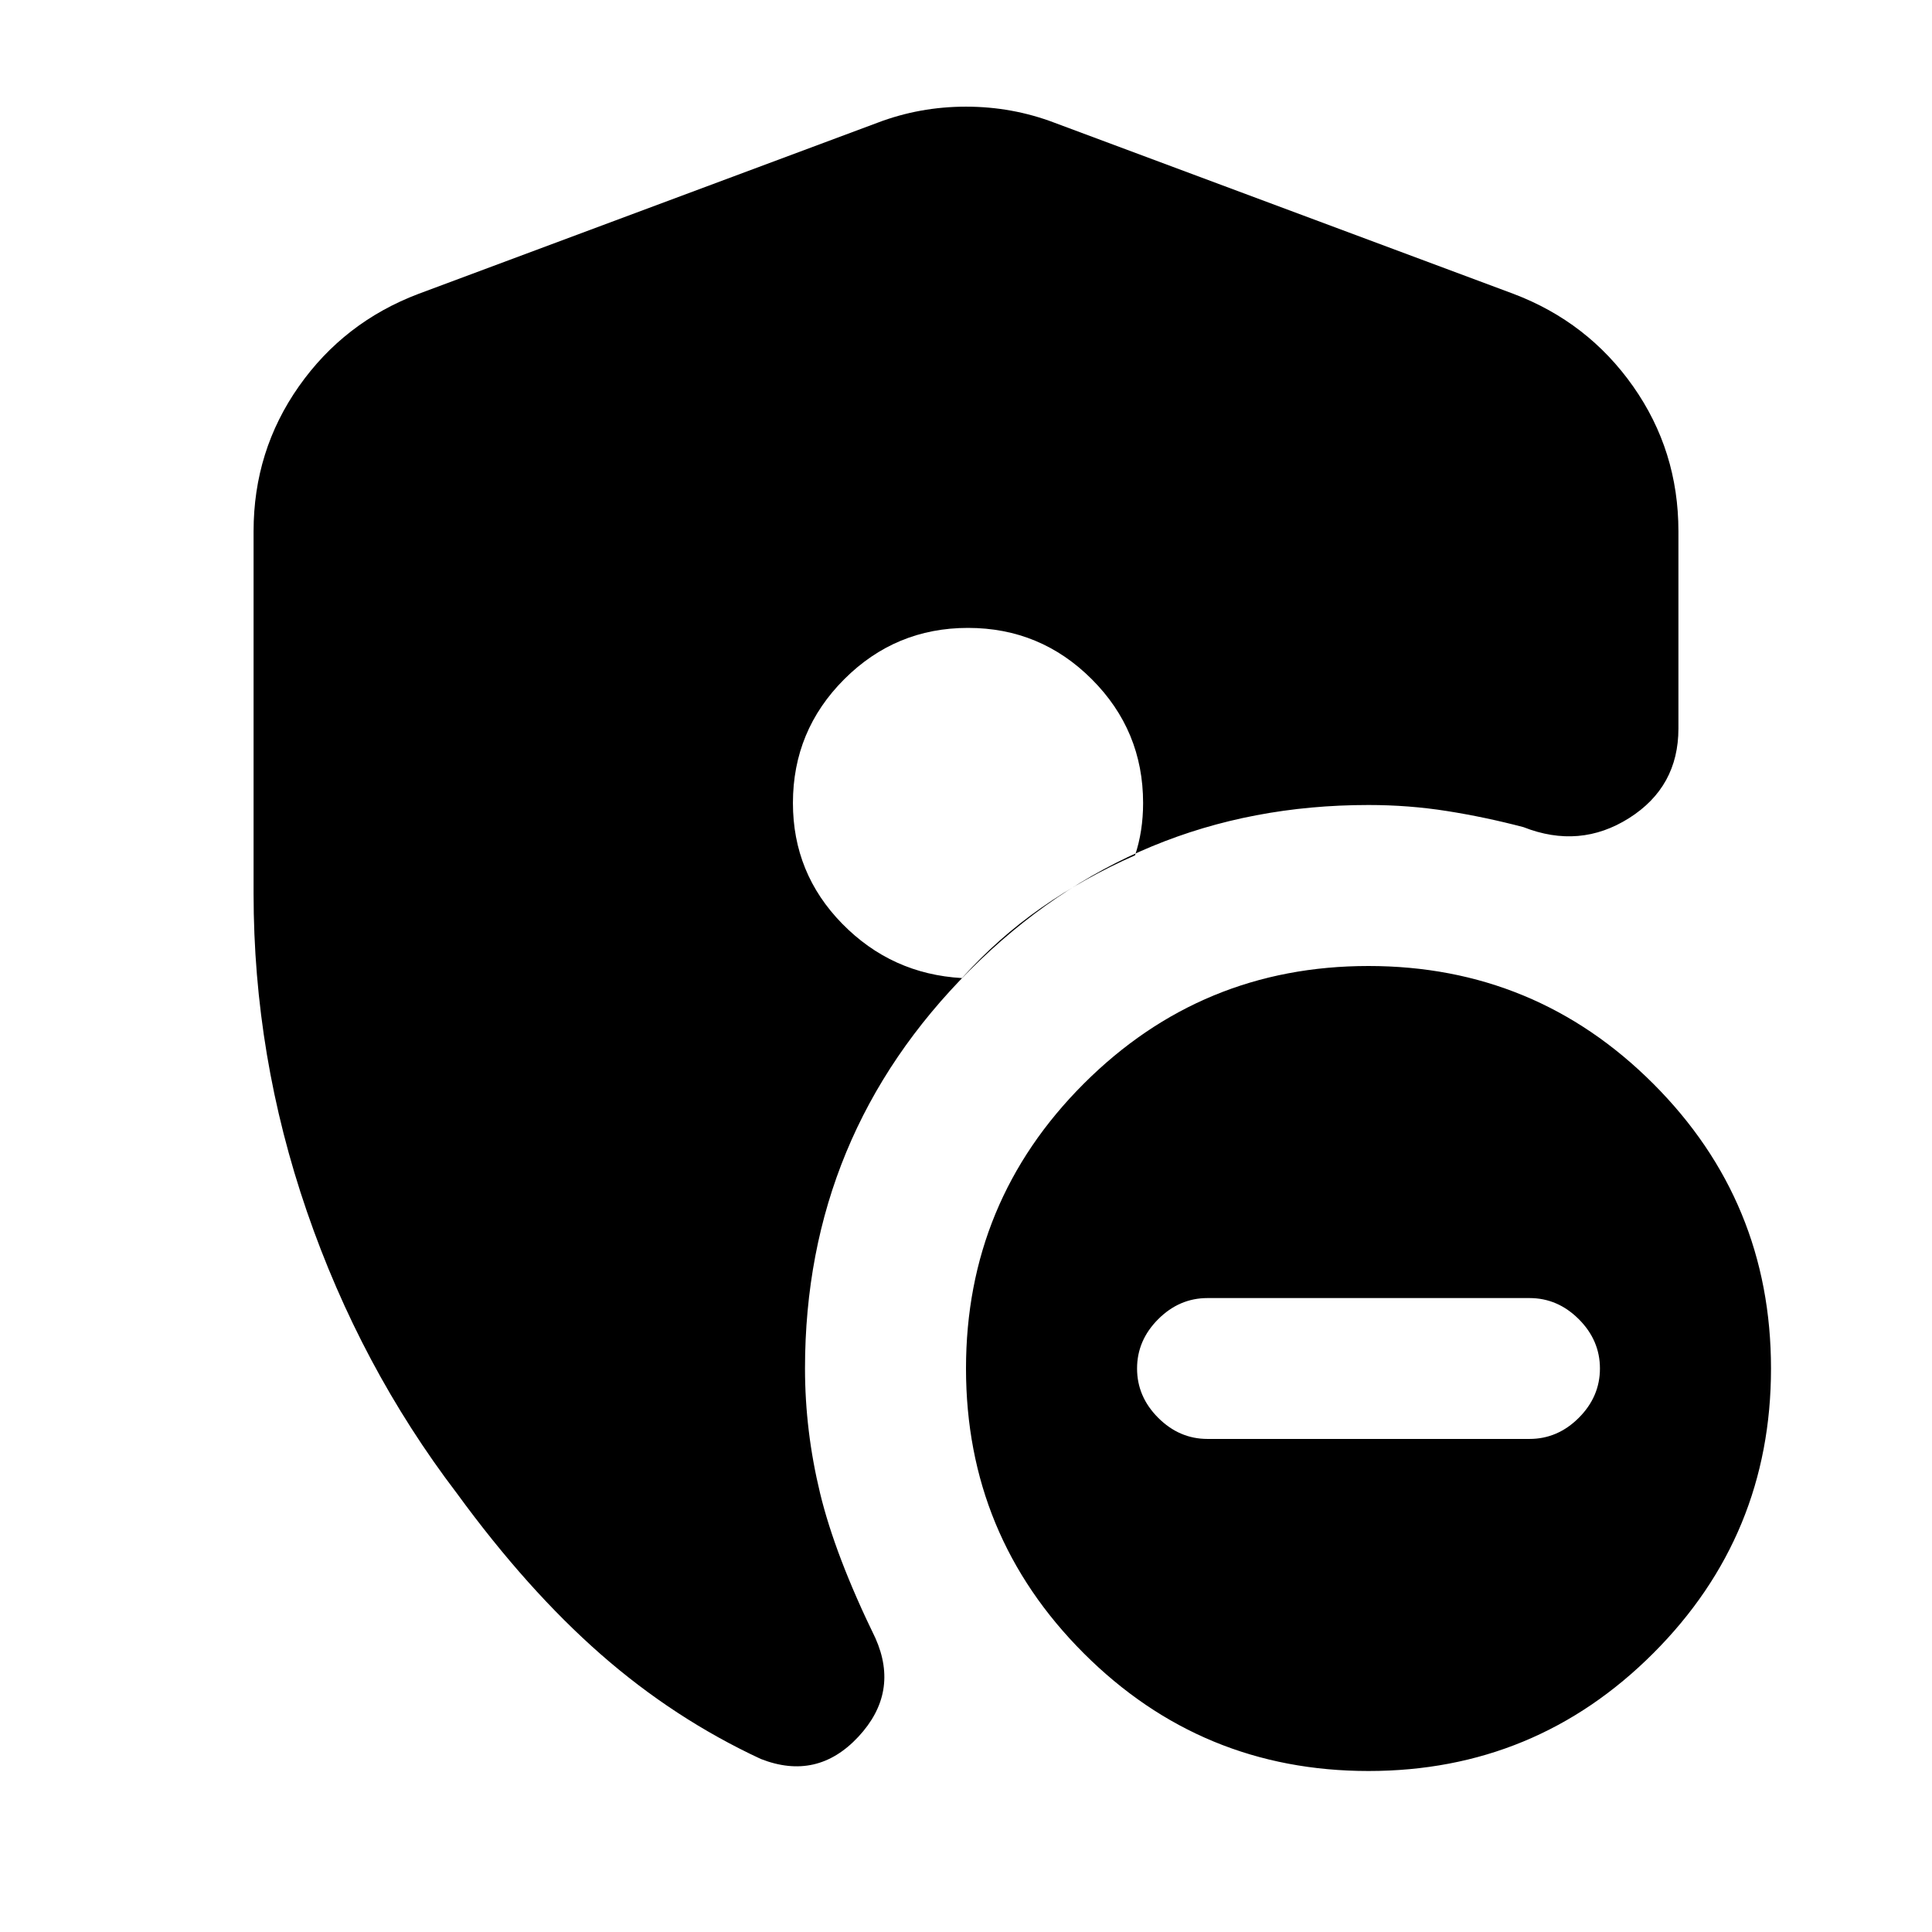<svg xmlns="http://www.w3.org/2000/svg" height="24" viewBox="0 -960 960 960" width="24"><path d="M600-245h160q14 0 24.5-10.5T795-280q0-14-10.5-24.5T760-315H600q-14 0-24.5 10.5T565-280q0 14 10.5 24.5T600-245Zm80 165q-83 0-141.5-58.5T480-280q0-83 58.5-141.5T680-480q83 0 141.5 58.5T880-280q0 83-58.5 141.5T680-80ZM126-516v-180q0-40 22.5-72t59.5-46l228-85q21-8 44-8t44 8l228 85q37 14 59.5 46t22.5 72v98q0 29-24.5 44.5T757-549q-19-5-38-8t-39-3q-116 0-198 82t-82 198q0 31 7.5 62t27.5 72q12 27-8.5 49T378-86q-43-20-79.5-52T227-218q-48-63-74.5-140T126-516Zm355-132q-36 0-61.5 25.5T394-561q0 35 24.5 60t59.5 27q18-20 39.5-35t46.5-26q2-6 3-12.5t1-13.5q0-36-25.5-61.5T481-648Z"/></svg>